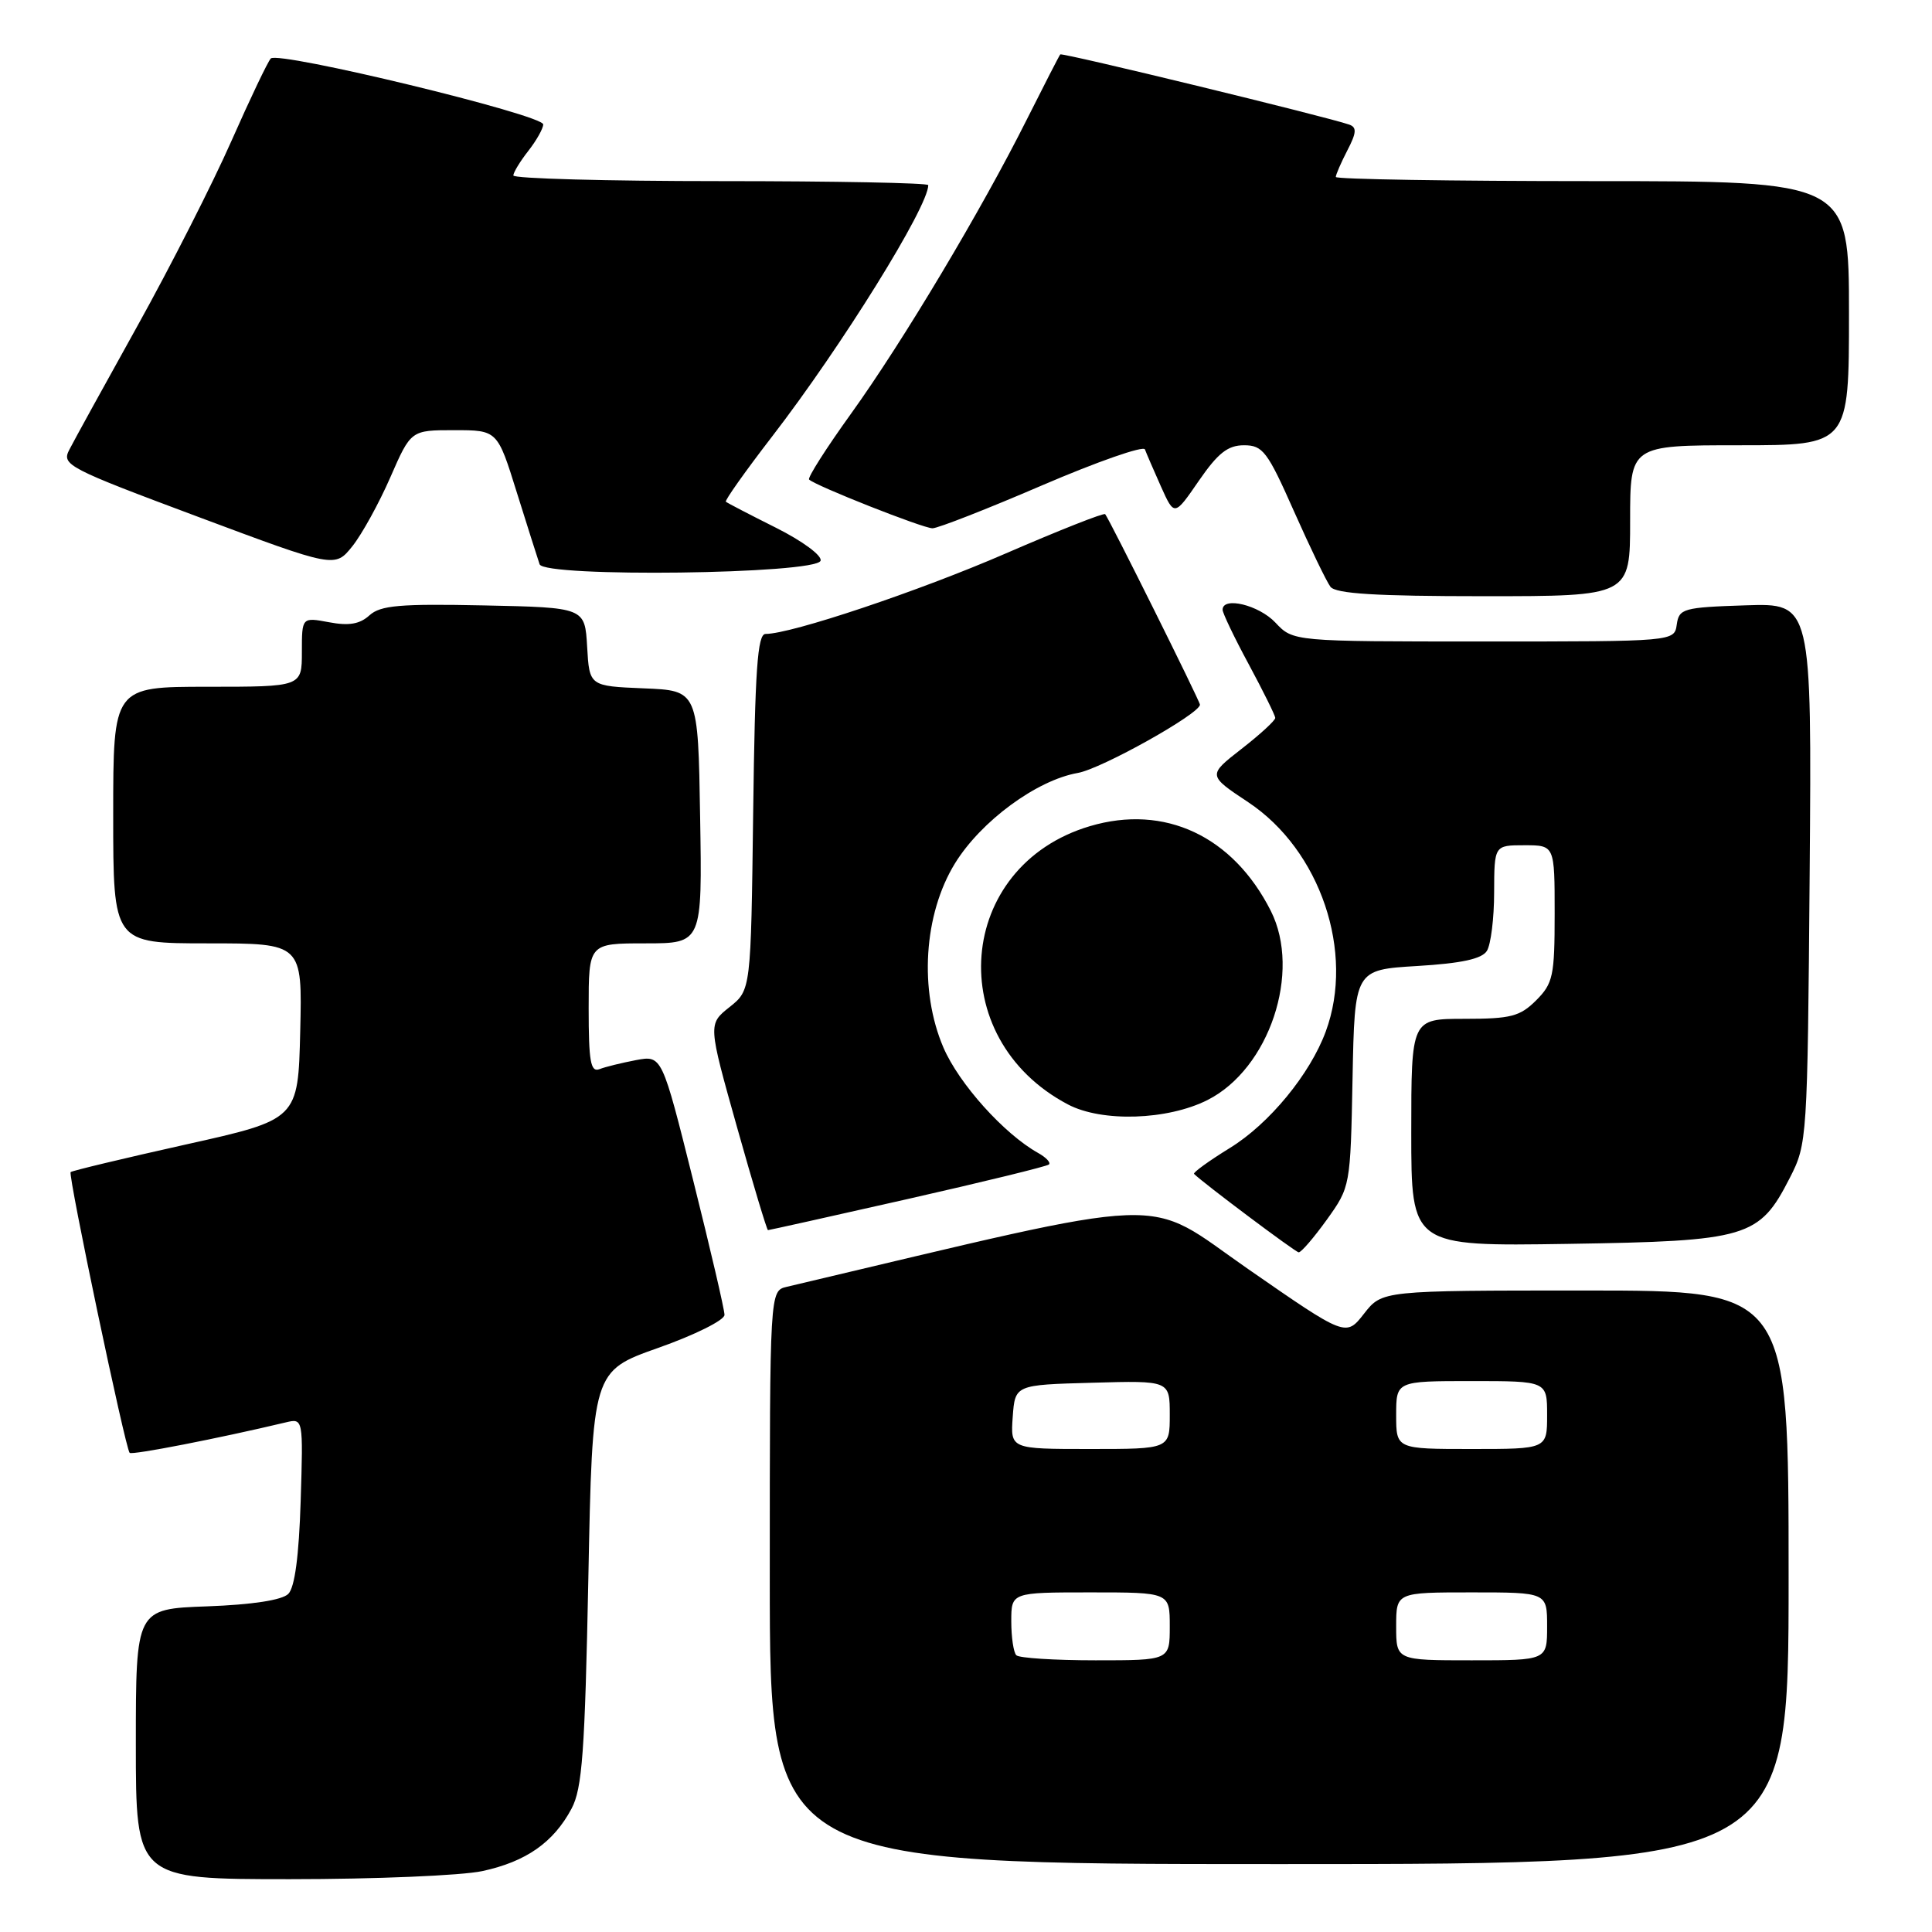 <?xml version="1.0" encoding="UTF-8" standalone="no"?>
<!DOCTYPE svg PUBLIC "-//W3C//DTD SVG 1.1//EN" "http://www.w3.org/Graphics/SVG/1.1/DTD/svg11.dtd" >
<svg xmlns="http://www.w3.org/2000/svg" xmlns:xlink="http://www.w3.org/1999/xlink" version="1.1" viewBox="0 0 256 256">
 <g >
 <path fill="currentColor"
d=" M 63.91 247.93 C 69.70 246.68 73.34 244.14 75.73 239.66 C 77.15 237.00 77.50 232.19 77.96 209.09 C 78.50 181.68 78.50 181.68 87.25 178.59 C 92.06 176.89 96.00 174.93 96.00 174.23 C 96.00 173.53 94.13 165.51 91.85 156.40 C 87.71 139.83 87.71 139.83 84.28 140.47 C 82.40 140.83 80.21 141.36 79.43 141.67 C 78.26 142.11 78.00 140.66 78.00 133.61 C 78.00 125.00 78.00 125.00 85.52 125.00 C 93.05 125.00 93.05 125.00 92.77 108.25 C 92.50 91.50 92.50 91.50 85.30 91.21 C 78.10 90.91 78.10 90.91 77.80 85.71 C 77.50 80.50 77.50 80.50 64.11 80.22 C 52.99 79.99 50.43 80.21 48.96 81.53 C 47.68 82.70 46.23 82.95 43.60 82.45 C 40.00 81.78 40.00 81.78 40.00 86.39 C 40.00 91.00 40.00 91.00 27.50 91.00 C 15.00 91.00 15.00 91.00 15.00 108.00 C 15.00 125.00 15.00 125.00 27.53 125.00 C 40.06 125.00 40.06 125.00 39.78 136.67 C 39.50 148.34 39.50 148.34 24.59 151.66 C 16.39 153.49 9.54 155.13 9.36 155.31 C 8.99 155.68 16.61 191.94 17.18 192.51 C 17.50 192.83 28.99 190.59 37.84 188.48 C 40.18 187.92 40.18 187.92 39.84 198.91 C 39.61 206.19 39.06 210.34 38.20 211.20 C 37.38 212.02 33.44 212.63 27.45 212.85 C 18.00 213.19 18.00 213.19 18.00 231.10 C 18.00 249.00 18.00 249.00 38.45 249.00 C 49.70 249.00 61.16 248.52 63.91 247.93 Z  M 237.00 209.00 C 237.00 171.00 237.00 171.00 210.07 171.00 C 183.14 171.00 183.14 171.00 180.74 174.07 C 178.34 177.14 178.34 177.14 165.39 168.16 C 151.27 158.36 156.62 158.15 104.25 170.51 C 102.00 171.04 102.00 171.04 102.00 209.02 C 102.00 247.00 102.00 247.00 169.50 247.00 C 237.00 247.00 237.00 247.00 237.00 209.00 Z  M 175.80 161.63 C 178.93 157.26 178.94 157.21 179.22 142.88 C 179.50 128.50 179.50 128.50 187.79 128.00 C 193.65 127.65 196.36 127.06 197.02 126.00 C 197.54 125.17 197.98 121.69 197.98 118.25 C 198.00 112.00 198.00 112.00 202.00 112.00 C 206.00 112.00 206.00 112.00 206.00 121.05 C 206.00 129.32 205.79 130.30 203.55 132.55 C 201.40 134.69 200.19 135.00 194.05 135.00 C 187.00 135.00 187.00 135.00 187.00 150.07 C 187.00 165.14 187.00 165.14 207.75 164.82 C 231.60 164.45 233.11 164.00 237.15 156.09 C 239.47 151.56 239.50 151.03 239.79 115.71 C 240.07 79.92 240.07 79.92 231.29 80.21 C 223.04 80.48 222.48 80.64 222.18 82.75 C 221.86 85.00 221.86 85.00 196.60 85.00 C 171.35 85.00 171.35 85.00 169.00 82.50 C 166.81 80.17 162.00 79.00 162.00 80.80 C 162.00 81.23 163.56 84.50 165.48 88.05 C 167.39 91.60 168.96 94.78 168.98 95.12 C 168.99 95.46 166.98 97.31 164.51 99.23 C 160.02 102.73 160.02 102.73 165.40 106.30 C 174.96 112.65 179.54 126.20 175.67 136.68 C 173.59 142.33 168.18 148.91 162.97 152.11 C 160.18 153.83 158.04 155.38 158.22 155.55 C 159.42 156.75 171.62 165.90 172.08 165.94 C 172.40 165.97 174.07 164.03 175.80 161.63 Z  M 120.26 158.88 C 130.29 156.61 138.72 154.55 138.99 154.30 C 139.26 154.05 138.61 153.36 137.55 152.77 C 133.04 150.25 127.07 143.60 125.01 138.81 C 121.76 131.24 122.39 121.14 126.54 114.40 C 129.99 108.80 137.36 103.38 142.81 102.42 C 145.94 101.88 159.00 94.57 159.00 93.37 C 159.00 92.91 146.94 68.68 146.44 68.13 C 146.25 67.93 140.34 70.27 133.30 73.32 C 121.72 78.35 104.85 84.00 101.44 84.00 C 100.37 84.00 100.04 88.72 99.80 107.60 C 99.50 131.19 99.50 131.19 96.66 133.45 C 93.82 135.71 93.82 135.71 97.66 149.36 C 99.77 156.86 101.62 163.00 101.76 163.00 C 101.91 163.00 110.23 161.15 120.26 158.88 Z  M 160.02 145.75 C 168.19 141.61 172.47 128.80 168.39 120.70 C 163.38 110.78 154.32 106.53 144.42 109.47 C 126.66 114.74 124.85 137.56 141.50 146.34 C 146.01 148.72 154.70 148.44 160.02 145.75 Z  M 216.00 69.00 C 216.00 59.00 216.00 59.00 230.50 59.00 C 245.00 59.00 245.00 59.00 245.00 41.50 C 245.00 24.00 245.00 24.00 211.00 24.00 C 192.30 24.00 177.00 23.75 177.00 23.45 C 177.00 23.15 177.69 21.56 178.53 19.93 C 179.75 17.59 179.80 16.87 178.78 16.51 C 175.77 15.46 140.73 6.94 140.49 7.21 C 140.35 7.37 138.37 11.23 136.08 15.79 C 130.09 27.76 119.67 45.21 112.77 54.81 C 109.48 59.38 106.98 63.31 107.21 63.54 C 108.03 64.36 122.30 70.00 123.56 70.00 C 124.27 70.00 130.82 67.44 138.11 64.30 C 145.40 61.17 151.52 59.03 151.71 59.55 C 151.90 60.07 152.86 62.28 153.83 64.46 C 155.61 68.42 155.61 68.42 158.85 63.71 C 161.39 60.03 162.69 59.00 164.84 59.00 C 167.33 59.00 167.95 59.82 171.46 67.75 C 173.60 72.56 175.77 77.06 176.29 77.75 C 177.00 78.67 182.29 79.00 196.62 79.00 C 216.00 79.00 216.00 79.00 216.00 69.00 Z  M 108.73 74.30 C 108.96 73.63 106.35 71.70 102.82 69.93 C 99.34 68.19 96.36 66.64 96.18 66.48 C 96.01 66.33 98.76 62.44 102.30 57.85 C 111.52 45.89 123.00 27.41 123.00 24.53 C 123.00 24.24 110.62 24.00 95.50 24.00 C 80.38 24.00 68.01 23.66 68.02 23.25 C 68.03 22.84 68.92 21.38 70.00 20.00 C 71.08 18.62 71.97 17.04 71.98 16.49 C 72.01 15.22 36.87 6.72 35.88 7.75 C 35.49 8.16 33.14 13.08 30.67 18.67 C 28.20 24.27 22.60 35.29 18.22 43.17 C 13.84 51.05 9.77 58.44 9.18 59.60 C 8.14 61.60 8.95 62.02 26.24 68.48 C 44.38 75.26 44.38 75.26 46.69 72.38 C 47.95 70.80 50.22 66.69 51.72 63.25 C 54.45 57.00 54.45 57.00 60.18 57.00 C 65.91 57.00 65.91 57.00 68.48 65.25 C 69.90 69.79 71.26 74.07 71.50 74.77 C 72.13 76.54 108.14 76.08 108.73 74.30 Z  M 134.67 219.33 C 134.30 218.97 134.00 216.94 134.00 214.83 C 134.00 211.00 134.00 211.00 144.50 211.00 C 155.00 211.00 155.00 211.00 155.00 215.50 C 155.00 220.00 155.00 220.00 145.17 220.00 C 139.76 220.00 135.03 219.70 134.67 219.33 Z  M 185.00 215.50 C 185.00 211.00 185.00 211.00 195.00 211.00 C 205.00 211.00 205.00 211.00 205.00 215.50 C 205.00 220.00 205.00 220.00 195.00 220.00 C 185.00 220.00 185.00 220.00 185.00 215.50 Z  M 134.19 187.75 C 134.50 183.50 134.50 183.50 144.75 183.22 C 155.00 182.93 155.00 182.93 155.00 187.47 C 155.00 192.00 155.00 192.00 144.44 192.00 C 133.89 192.00 133.89 192.00 134.19 187.75 Z  M 185.00 187.50 C 185.00 183.00 185.00 183.00 195.00 183.00 C 205.00 183.00 205.00 183.00 205.00 187.50 C 205.00 192.00 205.00 192.00 195.00 192.00 C 185.00 192.00 185.00 192.00 185.00 187.50 Z "/>
</g>
</svg>